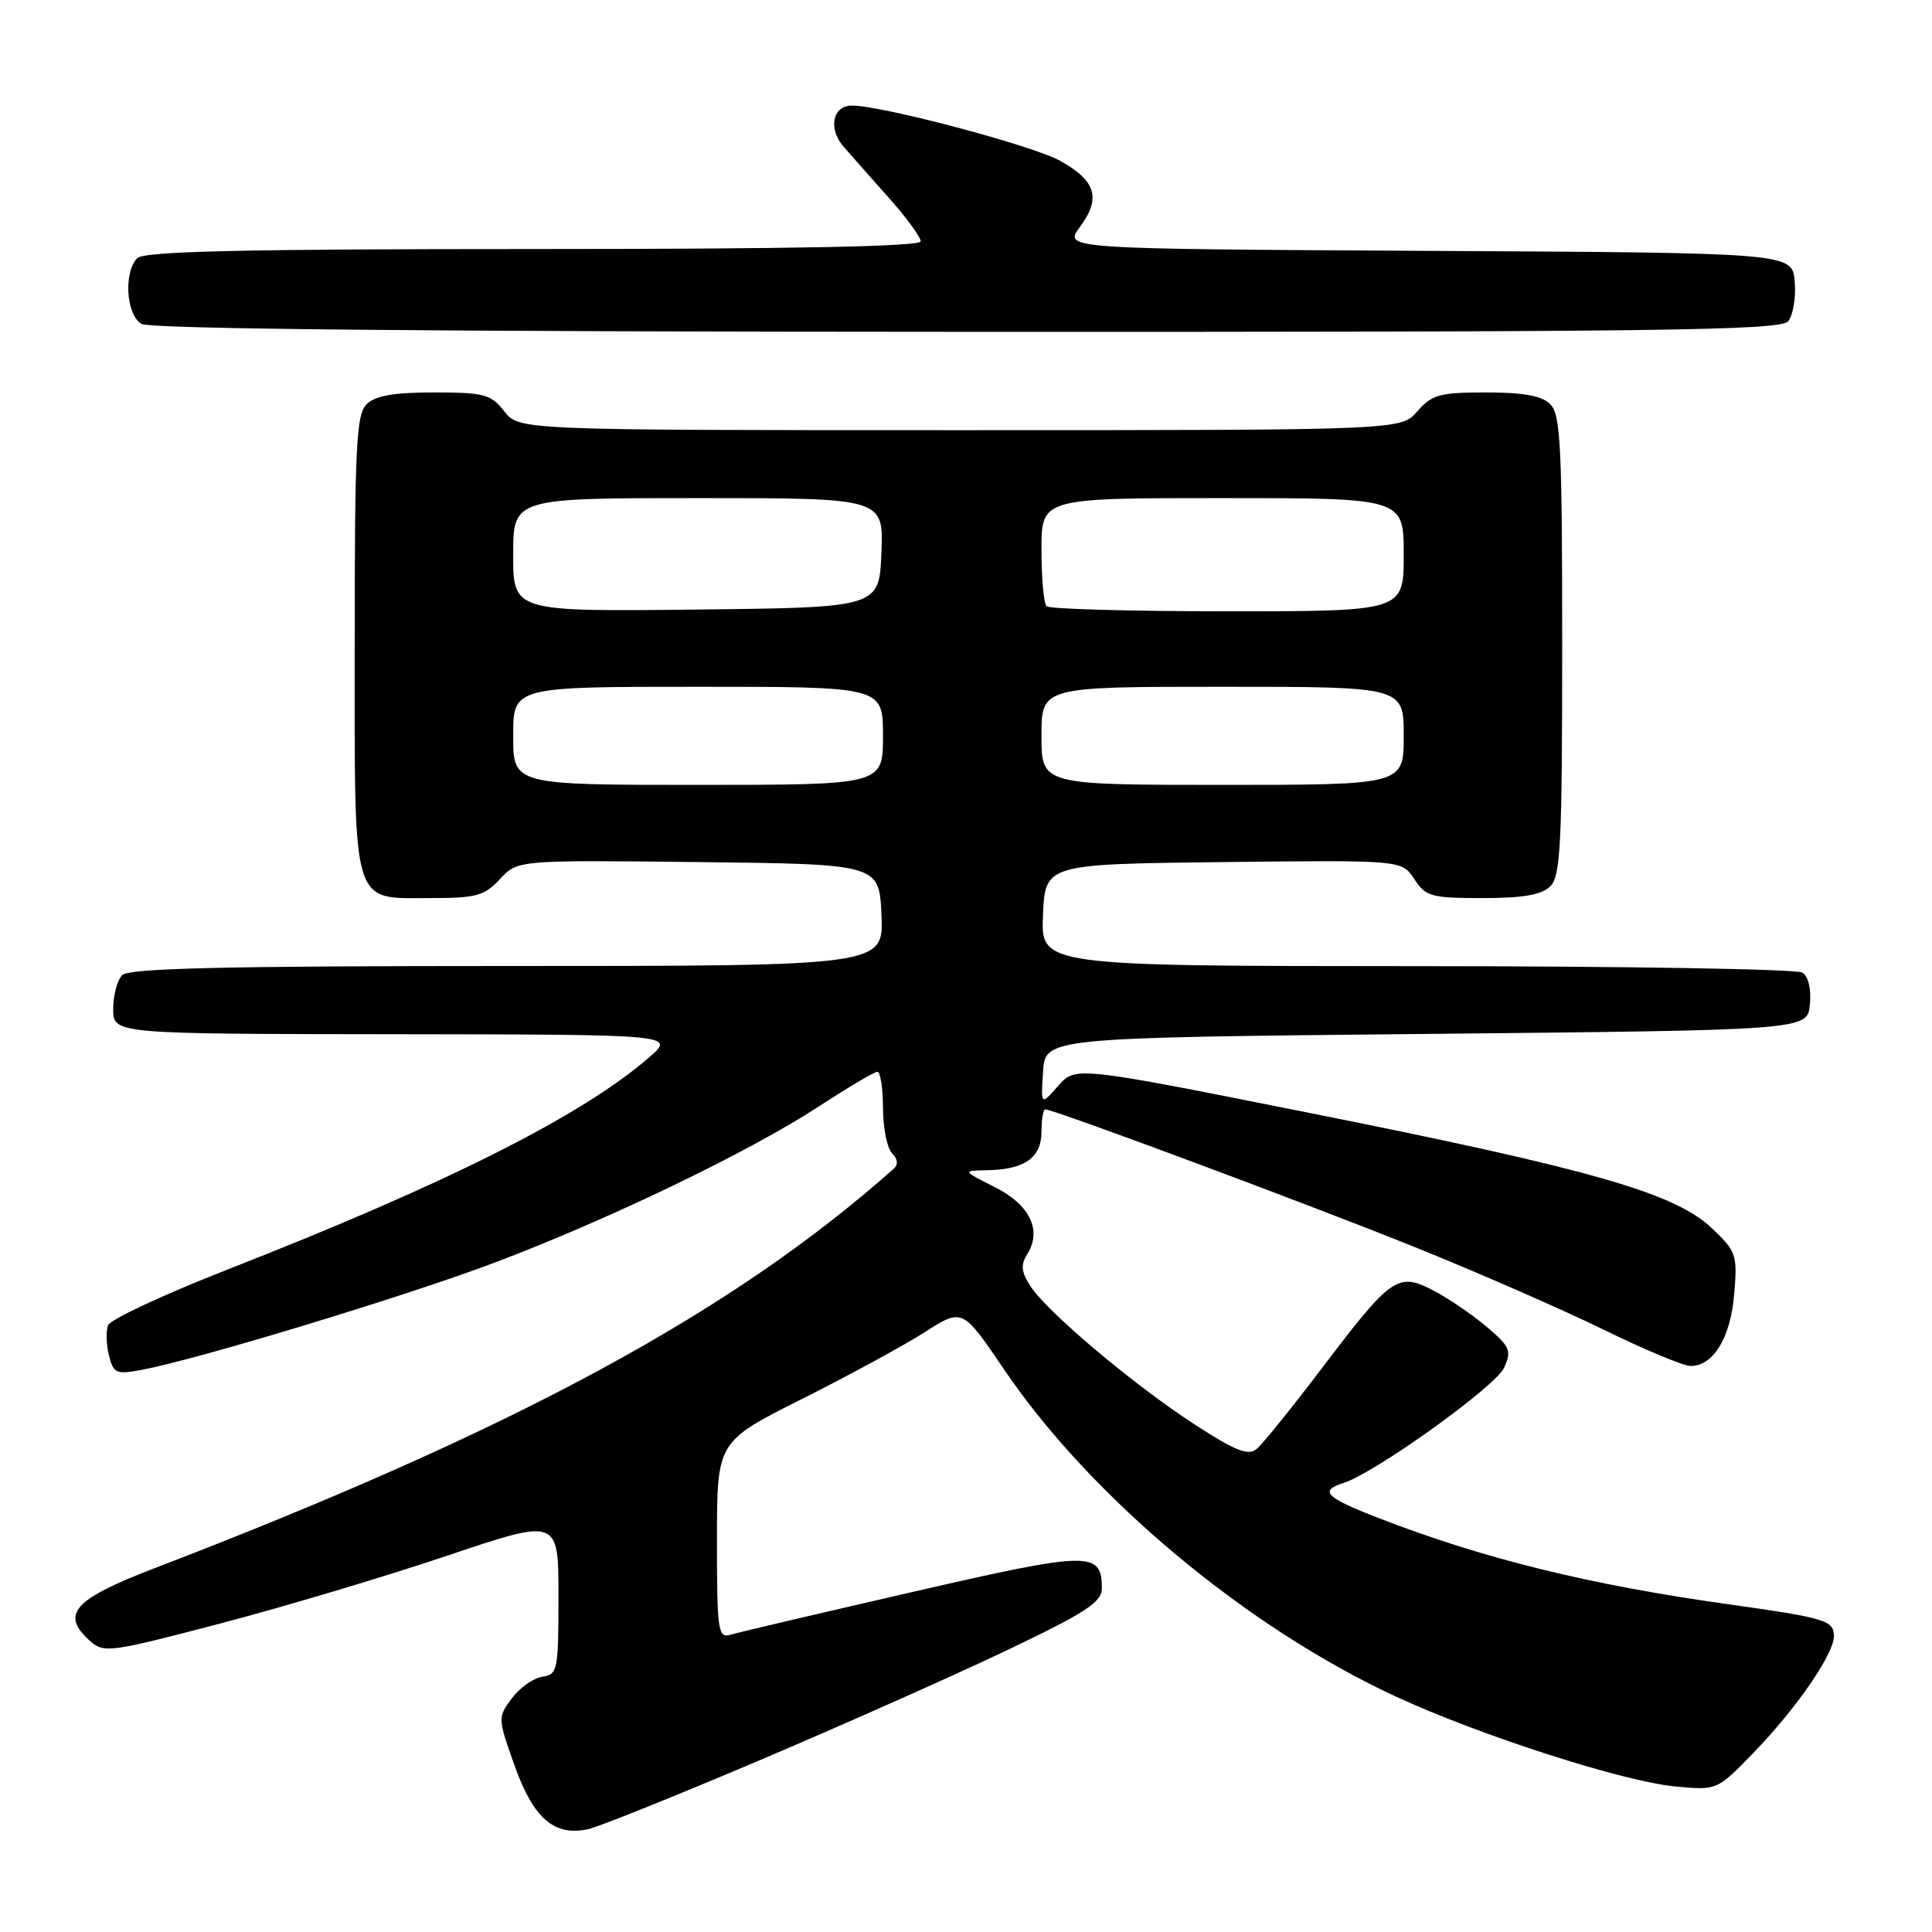 <?xml version="1.0" encoding="UTF-8" standalone="no"?>
<!DOCTYPE svg PUBLIC "-//W3C//DTD SVG 1.1//EN" "http://www.w3.org/Graphics/SVG/1.1/DTD/svg11.dtd" >
<svg xmlns="http://www.w3.org/2000/svg" xmlns:xlink="http://www.w3.org/1999/xlink" version="1.1" viewBox="0 0 256 256">
 <g >
 <path fill="currentColor"
d=" M 100.50 233.31 C 111.50 228.64 126.24 222.09 133.25 218.75 C 143.91 213.67 146.00 212.30 146.00 210.46 C 146.00 205.49 144.45 205.53 120.80 210.97 C 108.53 213.79 97.71 216.33 96.75 216.62 C 95.15 217.09 95.00 216.04 95.00 204.08 C 95.00 191.02 95.00 191.02 106.25 185.38 C 112.44 182.27 119.76 178.29 122.52 176.53 C 127.53 173.33 127.53 173.33 133.01 181.41 C 144.53 198.42 165.24 215.70 185.06 224.85 C 196.23 230.00 215.14 236.08 222.01 236.72 C 227.52 237.23 227.52 237.23 232.33 232.27 C 237.99 226.44 242.99 219.19 243.00 216.82 C 243.00 214.71 241.93 214.39 229.00 212.57 C 210.59 209.99 196.62 206.55 182.75 201.18 C 175.60 198.41 174.73 197.54 178.07 196.48 C 182.20 195.17 198.18 183.71 199.29 181.25 C 200.33 178.97 200.11 178.45 196.97 175.79 C 195.06 174.17 191.88 172.01 189.90 170.98 C 185.22 168.55 184.37 169.14 175.10 181.37 C 171.17 186.55 167.31 191.33 166.53 191.98 C 165.38 192.93 163.75 192.28 158.30 188.75 C 150.24 183.52 138.83 173.91 136.57 170.47 C 135.31 168.54 135.21 167.63 136.13 166.16 C 138.10 163.00 136.45 159.62 131.78 157.28 C 127.50 155.12 127.50 155.12 130.82 155.06 C 135.79 154.97 138.00 153.40 138.00 149.96 C 138.00 148.33 138.23 147.00 138.51 147.00 C 139.66 147.00 173.55 159.63 187.50 165.26 C 195.75 168.58 206.96 173.49 212.41 176.15 C 217.86 178.82 223.08 181.00 224.01 181.00 C 227.04 181.00 229.31 177.25 229.79 171.47 C 230.23 166.24 230.08 165.81 226.77 162.69 C 221.87 158.07 210.73 154.89 173.52 147.47 C 142.50 141.28 142.50 141.28 140.21 143.89 C 137.92 146.50 137.92 146.50 138.21 142.00 C 138.50 137.50 138.50 137.50 189.00 137.00 C 239.50 136.50 239.50 136.50 239.82 133.10 C 240.02 131.06 239.62 129.38 238.82 128.87 C 238.10 128.41 215.09 128.02 187.70 128.02 C 137.91 128.00 137.91 128.00 138.20 121.25 C 138.50 114.50 138.50 114.50 162.12 114.23 C 185.75 113.96 185.75 113.96 187.40 116.48 C 188.91 118.80 189.64 119.00 196.45 119.00 C 201.85 119.00 204.28 118.57 205.43 117.43 C 206.79 116.07 207.00 111.76 207.00 85.50 C 207.00 59.24 206.79 54.93 205.43 53.57 C 204.30 52.44 201.89 52.00 196.92 52.00 C 190.77 52.00 189.74 52.28 187.81 54.50 C 185.64 57.00 185.64 57.00 127.21 57.00 C 68.79 57.00 68.79 57.00 66.82 54.50 C 65.04 52.24 64.15 52.00 57.50 52.00 C 52.14 52.00 49.72 52.43 48.57 53.57 C 47.21 54.93 47.00 59.21 47.00 85.24 C 47.00 120.75 46.48 119.00 57.11 119.00 C 63.10 119.00 64.20 118.70 66.25 116.48 C 68.59 113.96 68.59 113.96 92.54 114.23 C 116.50 114.50 116.50 114.50 116.80 121.25 C 117.09 128.00 117.09 128.00 67.25 128.00 C 29.81 128.00 17.10 128.30 16.20 129.20 C 15.54 129.86 15.00 131.89 15.00 133.70 C 15.00 137.00 15.00 137.00 52.25 137.04 C 89.50 137.08 89.50 137.08 86.00 140.12 C 77.10 147.84 59.24 156.83 30.18 168.21 C 21.75 171.51 14.62 174.83 14.32 175.60 C 14.03 176.37 14.08 178.17 14.44 179.61 C 15.04 182.00 15.39 182.15 18.79 181.51 C 26.13 180.14 53.58 171.81 65.42 167.35 C 80.45 161.69 99.29 152.63 108.50 146.61 C 112.35 144.10 115.84 142.03 116.25 142.02 C 116.66 142.01 117.00 144.16 117.00 146.80 C 117.00 149.44 117.54 152.14 118.20 152.80 C 118.95 153.55 119.04 154.32 118.45 154.84 C 97.00 173.91 68.22 189.47 20.50 207.79 C 9.76 211.91 7.99 213.87 11.87 217.38 C 13.74 219.08 14.42 218.99 29.16 215.13 C 37.60 212.92 51.14 208.87 59.25 206.14 C 74.00 201.17 74.00 201.17 74.00 211.52 C 74.00 221.34 73.89 221.88 71.85 222.18 C 70.67 222.36 68.85 223.65 67.81 225.05 C 65.94 227.56 65.95 227.68 68.21 234.02 C 70.70 241.00 73.48 243.37 77.99 242.36 C 79.37 242.05 89.50 237.98 100.50 233.31 Z  M 236.94 42.57 C 237.59 41.78 237.99 39.42 237.81 37.32 C 237.50 33.50 237.50 33.50 189.23 33.24 C 140.95 32.98 140.95 32.98 143.07 30.11 C 145.92 26.26 145.26 23.99 140.50 21.32 C 136.87 19.29 116.82 13.97 112.86 13.99 C 110.33 14.00 109.71 17.04 111.76 19.41 C 112.76 20.56 115.47 23.63 117.79 26.23 C 120.11 28.83 122.00 31.42 122.00 31.98 C 122.00 32.66 104.98 33.00 70.70 33.00 C 32.13 33.00 19.10 33.30 18.20 34.20 C 16.35 36.05 16.71 41.73 18.75 42.92 C 19.91 43.59 56.88 43.95 128.13 43.97 C 220.27 44.00 235.93 43.79 236.94 42.57 Z  M 68.00 97.50 C 68.00 91.00 68.00 91.00 92.50 91.00 C 117.00 91.00 117.00 91.00 117.00 97.50 C 117.00 104.00 117.00 104.00 92.50 104.00 C 68.00 104.00 68.00 104.00 68.00 97.50 Z  M 138.00 97.50 C 138.00 91.00 138.00 91.00 162.00 91.00 C 186.00 91.00 186.00 91.00 186.00 97.50 C 186.00 104.00 186.00 104.00 162.00 104.00 C 138.00 104.00 138.00 104.00 138.00 97.50 Z  M 68.00 73.52 C 68.00 66.00 68.00 66.00 92.54 66.00 C 117.09 66.00 117.09 66.00 116.79 73.25 C 116.50 80.50 116.50 80.50 92.25 80.77 C 68.00 81.04 68.00 81.04 68.00 73.52 Z  M 138.67 80.33 C 138.30 79.97 138.00 76.59 138.00 72.83 C 138.00 66.00 138.00 66.00 162.00 66.00 C 186.00 66.00 186.00 66.00 186.00 73.50 C 186.00 81.00 186.00 81.00 162.67 81.00 C 149.83 81.00 139.03 80.70 138.67 80.33 Z "/>
</g>
</svg>